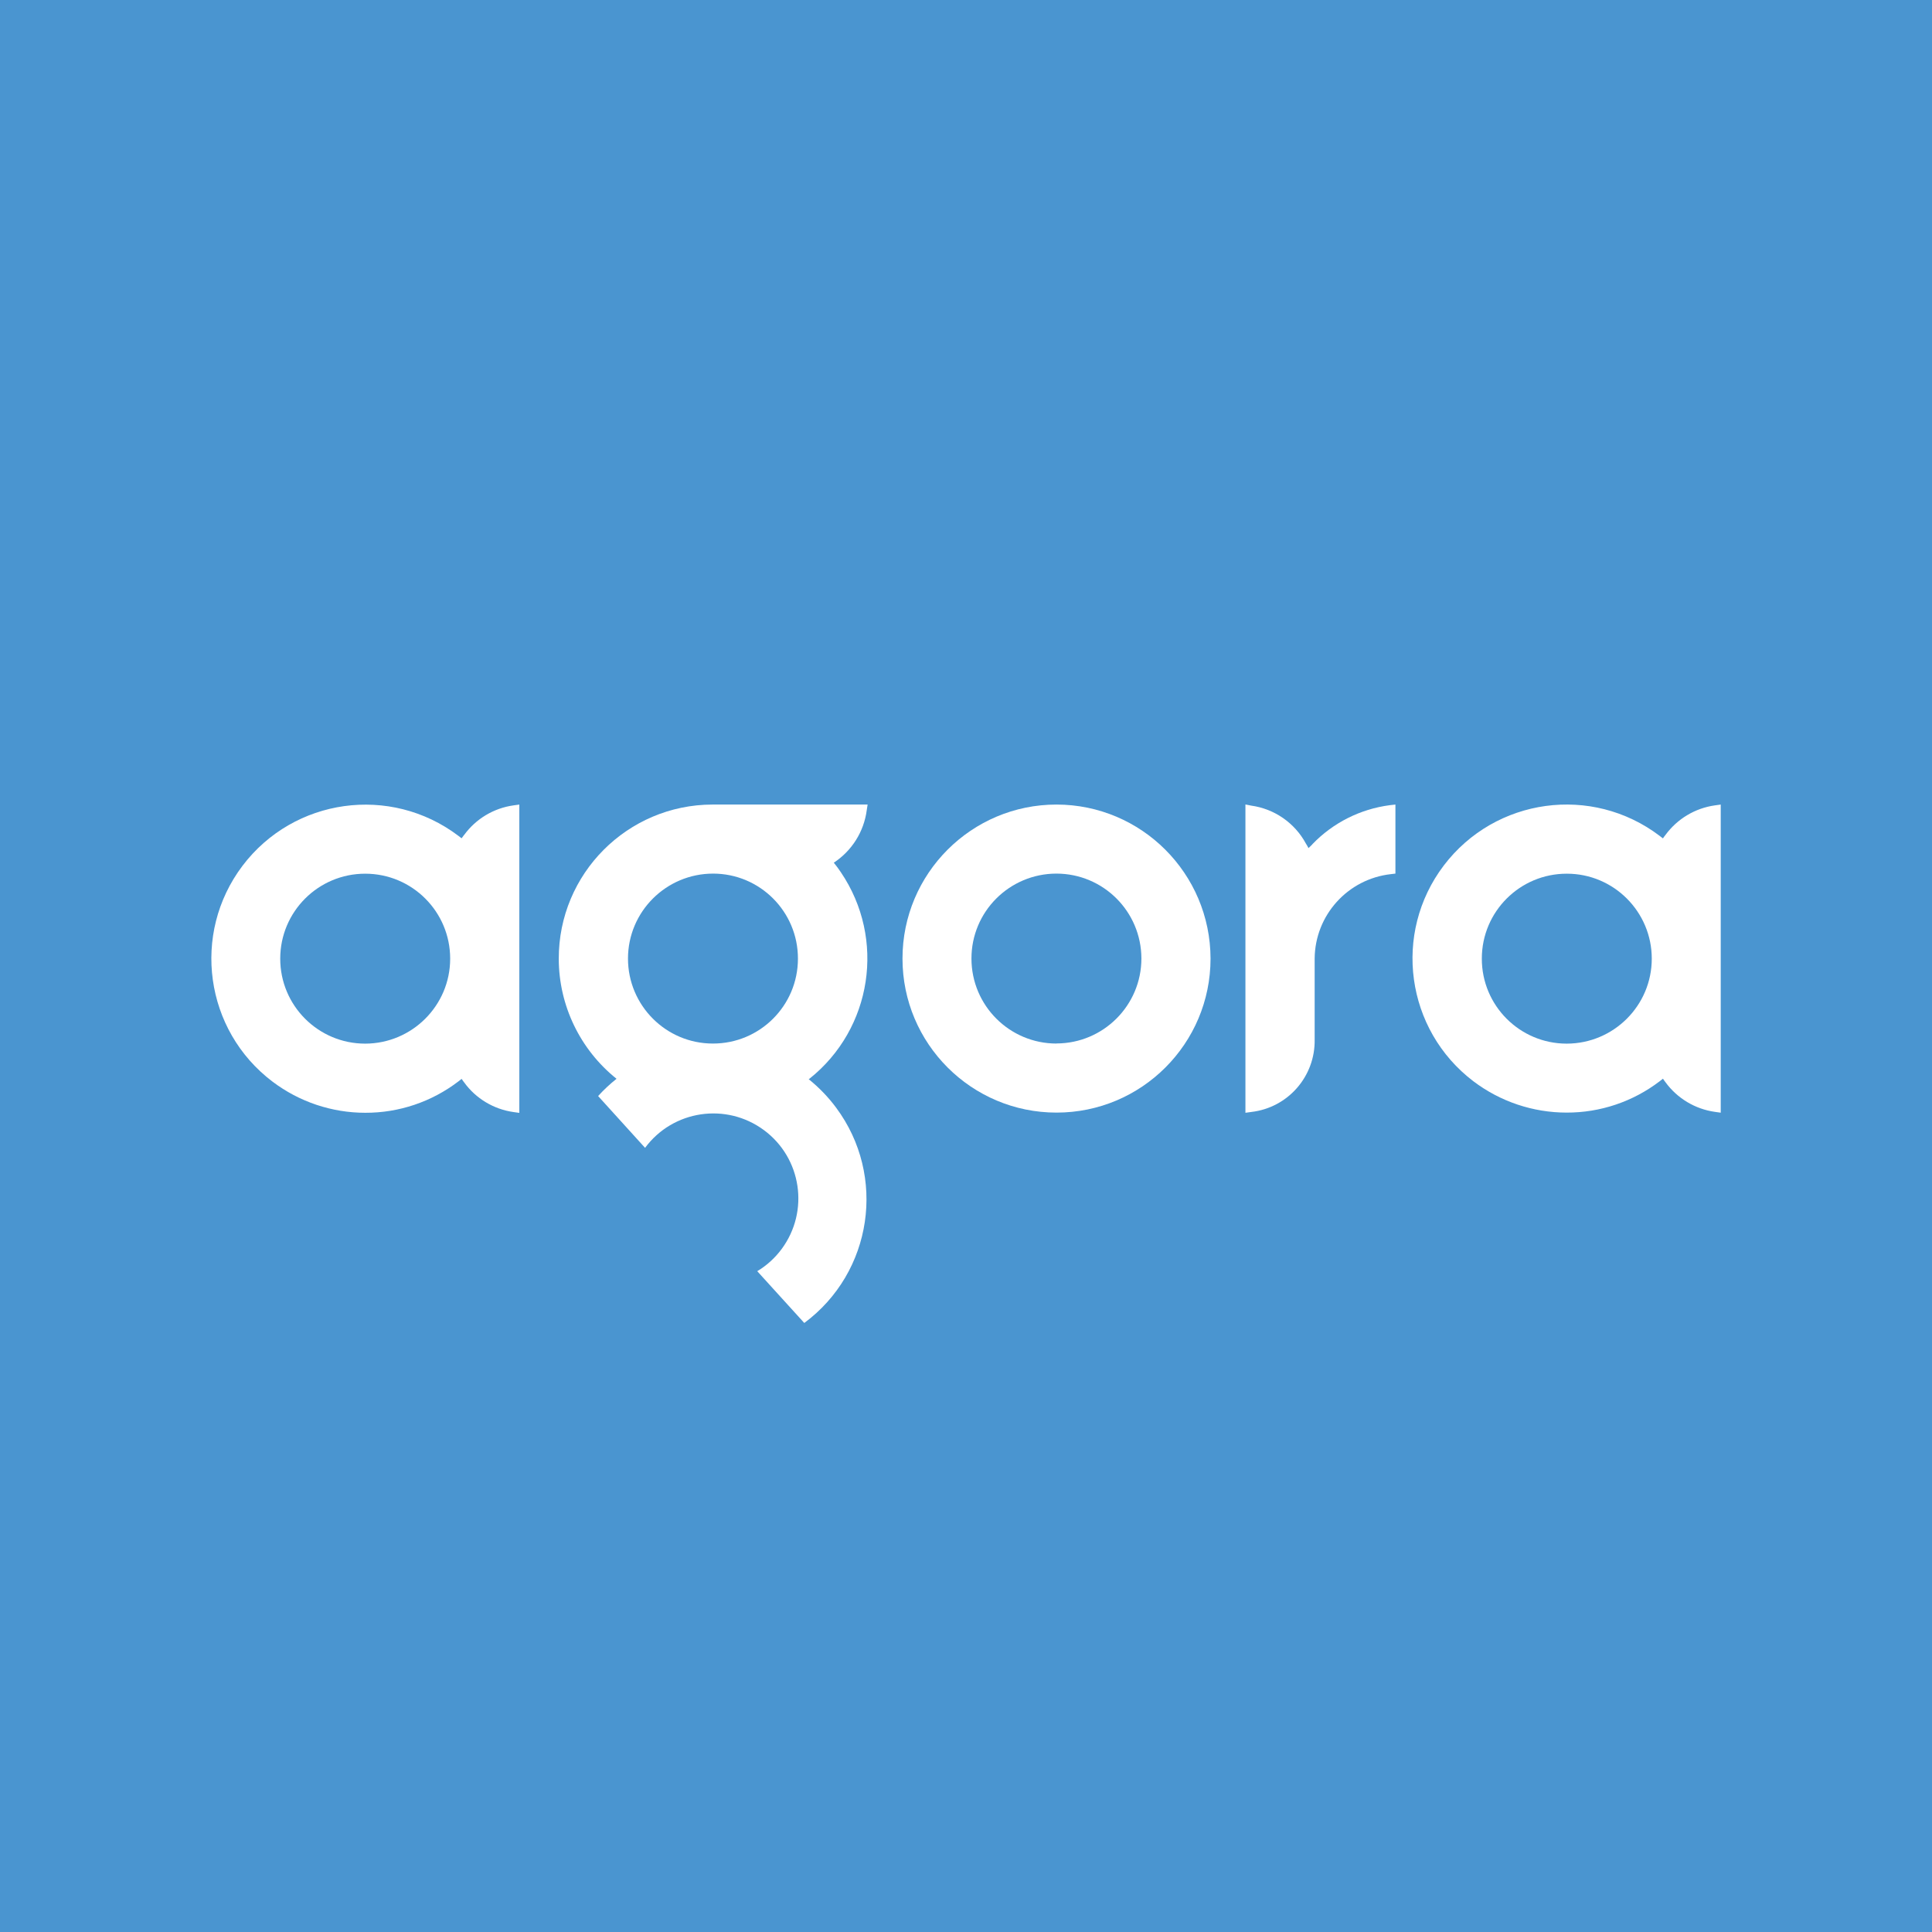 <?xml version="1.0" encoding="UTF-8"?>
<svg id="Layer_1" data-name="Layer 1" xmlns="http://www.w3.org/2000/svg" viewBox="0 0 216 216">
  <defs>
    <style>
      .cls-1 {
        fill: #4a95d0;
      }

      .cls-1, .cls-2 {
        stroke-width: 0px;
      }

      .cls-2 {
        fill: #fff;
      }
    </style>
  </defs>
  <rect class="cls-1" width="216" height="216"/>
  <g>
    <path class="cls-2" d="M118.12,116.67c-5.25,0-9.5-4.24-9.51-9.49s4.24-9.5,9.49-9.51c5.25,0,9.5,4.24,9.51,9.49,0,0,0,0,0,0,0,5.24-4.25,9.49-9.49,9.5M118.12,89.95c-9.51,0-17.22,7.71-17.22,17.22s7.71,17.22,17.22,17.22,17.22-7.71,17.22-17.22h0c-.02-9.51-7.72-17.21-17.22-17.22"/>
    <path class="cls-2" d="M146.73,94.39l-.21.21-.23.22-.15-.28-.14-.23c-1.25-2.31-3.52-3.88-6.11-4.24l-.65-.13v34.47l.65-.09c4.1-.47,7.17-3.98,7.09-8.11v-9.04c.04-4.85,3.7-8.9,8.52-9.44l.51-.06v-7.72l-.62.07c-3.31.43-6.37,1.97-8.68,4.38"/>
    <path class="cls-2" d="M40.83,116.68c-5.25,0-9.5-4.25-9.5-9.5s4.25-9.5,9.5-9.5,9.5,4.25,9.5,9.5c0,5.24-4.26,9.49-9.5,9.5M51.89,93.34l-.14.19-.14.19-.19-.14-.18-.14c-7.59-5.73-18.39-4.23-24.13,3.36-5.73,7.59-4.23,18.39,3.36,24.13,2.99,2.26,6.63,3.48,10.37,3.48,3.76.01,7.41-1.22,10.4-3.5l.18-.14.19-.15.14.2.14.19c1.31,1.81,3.31,3.01,5.53,3.32l.64.09v-34.47l-.64.09c-2.22.31-4.21,1.5-5.53,3.31"/>
    <path class="cls-2" d="M175.16,116.68c-5.25,0-9.5-4.26-9.49-9.51,0-5.25,4.26-9.5,9.51-9.49,5.24,0,9.49,4.26,9.49,9.5,0,5.24-4.26,9.49-9.5,9.5M191.74,90.04c-2.22.31-4.21,1.5-5.54,3.31l-.14.18-.14.2-.19-.14-.18-.14c-7.58-5.75-18.38-4.26-24.13,3.31-5.75,7.58-4.26,18.38,3.31,24.13,3,2.27,6.66,3.5,10.42,3.5,3.76.01,7.41-1.22,10.4-3.5l.18-.14.19-.15.14.2.14.19c1.32,1.81,3.32,3.01,5.54,3.32l.64.09v-34.45l-.64.09Z"/>
    <path class="cls-2" d="M79.72,97.67h0c5.25,0,9.5,4.26,9.49,9.51,0,5.25-4.26,9.5-9.51,9.49-5.24,0-9.49-4.26-9.49-9.5,0-5.25,4.27-9.5,9.52-9.5,0,0,0,0,0,0M90.49,120.61c7.03-5.59,8.56-15.65,3.52-23.09-.24-.37-.51-.72-.79-1.07,2.02-1.33,3.36-3.46,3.68-5.85l.1-.65h-17.35c-9.51.02-17.2,7.74-17.18,17.25.01,5.22,2.39,10.15,6.46,13.41-.74.59-1.43,1.23-2.06,1.93l5.25,5.79c3.12-4.22,9.07-5.1,13.29-1.98,4.22,3.12,5.1,9.07,1.98,13.29-.74,1-1.66,1.84-2.73,2.48l5.26,5.79c7.63-5.66,9.23-16.44,3.56-24.07-.88-1.19-1.92-2.26-3.07-3.19"/>
  </g>
</svg>